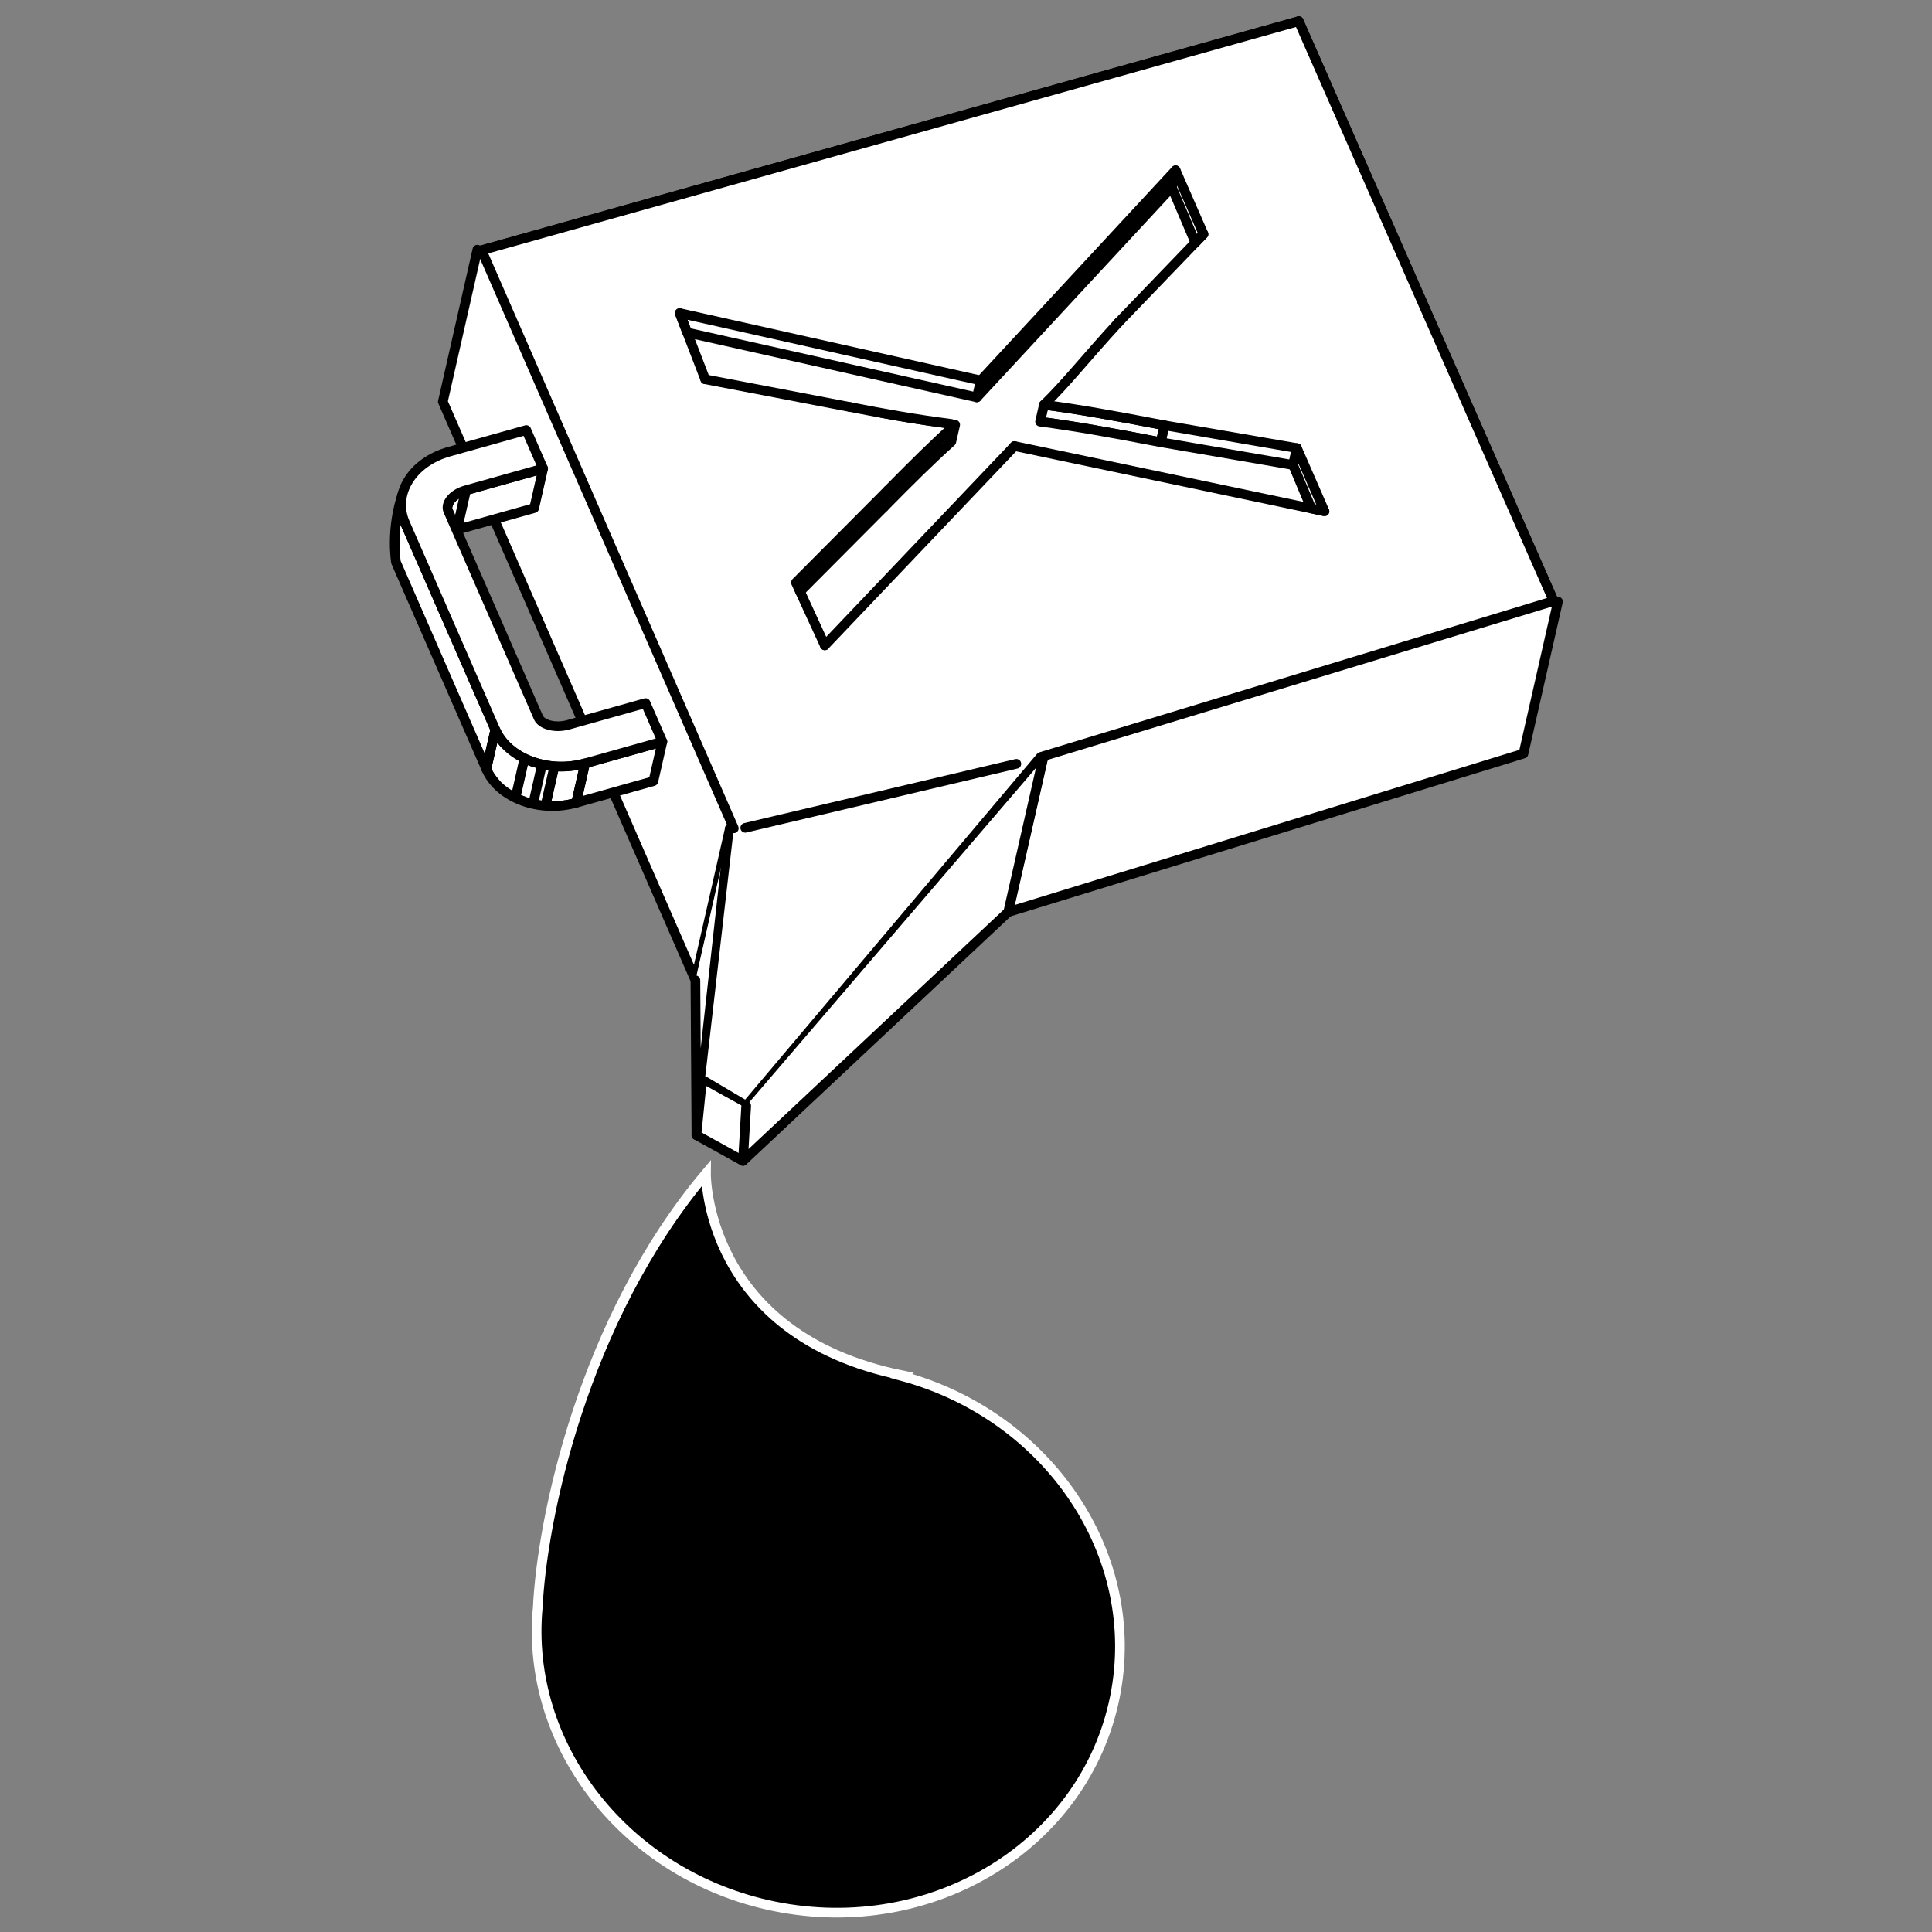 <?xml version="1.0" encoding="utf-8"?>
<!-- Generator: Adobe Illustrator 15.1.0, SVG Export Plug-In . SVG Version: 6.00 Build 0)  -->
<!DOCTYPE svg PUBLIC "-//W3C//DTD SVG 1.1//EN" "http://www.w3.org/Graphics/SVG/1.1/DTD/svg11.dtd">
<svg version="1.1" id="Layer_1" xmlns="http://www.w3.org/2000/svg" xmlns:xlink="http://www.w3.org/1999/xlink" x="0px" y="0px"
	 width="100px" height="100px" viewBox="0 0 100 100" enable-background="new 0 0 100 100" xml:space="preserve">
<rect x="0" y="0" width="100" height="100" fill="#808080" stroke="none"/>
<path stroke="#FFFFFF" stroke-width="0.5" stroke-miterlimit="10" d="M27.835,83.191c-0.676,7.155,4.55,13.916,12.25,15.481
	c8.193,1.665,16.082-3.186,17.621-10.832c1.477-7.332-3.422-14.569-11.051-16.623l0.04-0.029
	c-10.253-2.083-10.154-10.45-10.154-10.45C30.131,68.365,28.049,78.701,27.835,83.191z"/>
<g>
	<g>
		<g enable-background="new    ">
			<g>
				
					<polygon fill="#FFFFFF" stroke="#000000" stroke-width="0.5" stroke-linecap="round" stroke-linejoin="round" stroke-miterlimit="10" points="
					67.222,1.098 65.435,8.968 23.142,20.824 24.928,12.954 				"/>
			</g>
			<g>
				
					<polygon fill="#FFFFFF" stroke="#000000" stroke-width="0.5" stroke-linecap="round" stroke-linejoin="round" stroke-miterlimit="10" points="
					80.416,31.109 78.629,38.979 65.435,8.968 67.222,1.098 				"/>
			</g>
			<g>
				
					<polygon fill="#FFFFFF" stroke="#000000" stroke-width="0.5" stroke-linecap="round" stroke-linejoin="round" stroke-miterlimit="10" points="
					80.416,31.109 78.629,38.979 52.084,47.05 53.87,39.179 				"/>
			</g>
			<g>
				
					<polyline fill="#FFFFFF" stroke="#000000" stroke-width="0.5" stroke-linecap="round" stroke-linejoin="round" stroke-miterlimit="10" points="
					80.64,31.138 78.854,39.008 52.184,47.208 53.97,39.338 				"/>
			</g>
			<g>
				
					<polygon fill="#FFFFFF" stroke="#000000" stroke-width="0.5" stroke-linecap="round" stroke-linejoin="round" stroke-miterlimit="10" points="
					37.982,42.874 36.194,50.745 23.142,20.824 24.928,12.954 				"/>
			</g>
			<g>
				
					<polyline fill="#FFFFFF" stroke="#000000" stroke-width="0.5" stroke-linecap="round" stroke-linejoin="round" stroke-miterlimit="10" points="
					37.782,42.866 35.994,50.736 22.921,20.793 24.708,12.923 				"/>
			</g>
			<g>
				
					<polygon fill="#FFFFFF" stroke="#000000" stroke-width="0.5" stroke-linecap="round" stroke-linejoin="round" stroke-miterlimit="10" points="
					36.476,55.967 36.204,58.643 36.194,50.745 37.982,42.874 				"/>
			</g>
			<g>
				
					<polyline fill="#FFFFFF" stroke="#000000" stroke-width="0.5" stroke-linecap="round" stroke-linejoin="round" stroke-miterlimit="10" points="
					37.782,42.866 36.317,56.079 36.046,58.755 35.994,50.736 				"/>
			</g>
			<g>
				
					<polygon fill="#FFFFFF" stroke="#000000" stroke-width="0.5" stroke-linecap="round" stroke-linejoin="round" stroke-miterlimit="10" points="
					53.87,39.179 52.084,47.05 38.353,59.913 38.623,57.239 				"/>
			</g>
			<g>
				
					<polygon fill="#FFFFFF" stroke="#000000" stroke-width="0.5" stroke-linecap="round" stroke-linejoin="round" stroke-miterlimit="10" points="
					38.623,57.239 38.353,59.913 36.204,58.643 36.476,55.967 				"/>
			</g>
			<g>
				
					<polyline fill="#FFFFFF" stroke="#000000" stroke-width="0.5" stroke-linecap="round" stroke-linejoin="round" stroke-miterlimit="10" points="
					37.982,42.874 24.928,12.954 67.222,1.098 80.416,31.109 53.87,39.179 38.623,57.239 36.476,55.967 				"/>
			</g>
			<g>
				
					<polyline fill="#FFFFFF" stroke="#000000" stroke-width="0.5" stroke-linecap="round" stroke-linejoin="round" stroke-miterlimit="10" points="
					38.728,57.412 38.456,60.088 36.046,58.755 36.317,56.079 				"/>
			</g>
			<g>
				
					<polyline fill="#FFFFFF" stroke="#000000" stroke-width="0.5" stroke-linecap="round" stroke-linejoin="round" stroke-miterlimit="10" points="
					53.97,39.338 52.184,47.208 38.456,60.088 38.623,57.239 				"/>
			</g>
		</g>
	</g>
	<g>
		<g enable-background="new    ">
			<g>
				
					<polygon fill="#FFFFFF" stroke="#000000" stroke-width="0.5" stroke-linecap="round" stroke-linejoin="round" stroke-miterlimit="10" points="
					28.113,24.254 27.649,26.298 23.65,27.419 24.115,25.375 				"/>
			</g>
			<g enable-background="new    ">
				<defs>
					<path id="SVGID_1_" enable-background="new    " d="M22.71,28.201c0.155-0.682,0.311-1.363,0.464-2.045
						c0.068-0.298,0.396-0.628,0.941-0.781l-0.465,2.044C23.106,27.571,22.778,27.902,22.71,28.201z"/>
				</defs>
				<use xlink:href="#SVGID_1_"  overflow="visible" fill="#FFFFFF"/>
				<clipPath id="SVGID_2_">
					<use xlink:href="#SVGID_1_"  overflow="visible"/>
				</clipPath>
				<g clip-path="url(#SVGID_2_)" enable-background="new    ">
					
						<path fill="#FFFFFF" stroke="#000000" stroke-width="0.5" stroke-linecap="round" stroke-linejoin="round" stroke-miterlimit="10" d="
						M24.115,25.375l-0.465,2.044c-0.544,0.152-0.872,0.483-0.94,0.782l0.464-2.045C23.242,25.858,23.57,25.527,24.115,25.375"/>
				</g>
				
					<use xlink:href="#SVGID_1_"  overflow="visible" fill="none" stroke="#000000" stroke-width="0.5" stroke-linecap="round" stroke-linejoin="round" stroke-miterlimit="10"/>
			</g>
			<g enable-background="new    ">
				<defs>
					<path id="SVGID_3_" enable-background="new    " d="M20.498,29.107"/>
				</defs>
				<defs>
					<path id="SVGID_4_" enable-background="new    " d="M20.822,25.63c-0.105,0.466-0.067,0.958,0.14,1.433"/>
				</defs>
				<use xlink:href="#SVGID_3_"  overflow="visible" fill="#FFFFFF"/>
				<use xlink:href="#SVGID_4_"  overflow="visible" fill="#FFFFFF"/>
				<clipPath id="SVGID_5_">
					<use xlink:href="#SVGID_3_"  overflow="visible"/>
				</clipPath>
				<clipPath id="SVGID_6_" clip-path="url(#SVGID_5_)">
					<use xlink:href="#SVGID_4_"  overflow="visible"/>
				</clipPath>
				<g clip-path="url(#SVGID_6_)" enable-background="new    ">
					
						<path fill="#FFFFFF" stroke="#000000" stroke-width="0.5" stroke-linecap="round" stroke-linejoin="round" stroke-miterlimit="10" d="
						M20.803,25.725c-0.027,0.151-0.041,0.305-0.037,0.459"/>
					
						<path fill="#FFFFFF" stroke="#000000" stroke-width="0.5" stroke-linecap="round" stroke-linejoin="round" stroke-miterlimit="10" d="
						M20.302,28.228c-0.003-0.154,0.011-0.308,0.037-0.459"/>
					
						<path fill="#FFFFFF" stroke="#000000" stroke-width="0.5" stroke-linecap="round" stroke-linejoin="round" stroke-miterlimit="10" d="
						M20.766,26.184"/>
					
						<path fill="#FFFFFF" stroke="#000000" stroke-width="0.5" stroke-linecap="round" stroke-linejoin="round" stroke-miterlimit="10" d="
						M20.822,25.63c-0.007,0.032-0.014,0.063-0.019,0.094"/>
					
						<path fill="#FFFFFF" stroke="#000000" stroke-width="0.5" stroke-linecap="round" stroke-linejoin="round" stroke-miterlimit="10" d="
						M20.339,27.769"/>
					
						<path fill="#FFFFFF" stroke="#000000" stroke-width="0.5" stroke-linecap="round" stroke-linejoin="round" stroke-miterlimit="10" d="
						M20.803,25.725"/>
				</g>
				
					<use xlink:href="#SVGID_3_"  overflow="visible" fill="none" stroke="#000000" stroke-width="0.5" stroke-linecap="round" stroke-linejoin="round" stroke-miterlimit="10"/>
				
					<use xlink:href="#SVGID_4_"  overflow="visible" fill="none" stroke="#000000" stroke-width="0.5" stroke-linecap="round" stroke-linejoin="round" stroke-miterlimit="10"/>
			</g>
			<g>
				
					<path fill="#FFFFFF" stroke="#000000" stroke-width="0.5" stroke-linecap="round" stroke-linejoin="round" stroke-miterlimit="10" d="
					M20.962,27.063l4.675,10.706l-0.465,2.044l-4.674-10.706c0,0-0.302-1.717,0.366-3.624"/>
			</g>
			<g>
				
					<polygon fill="#FFFFFF" stroke="#000000" stroke-width="0.5" stroke-linecap="round" stroke-linejoin="round" stroke-miterlimit="10" points="
					34.284,38.387 33.819,40.432 29.822,41.553 30.286,39.509 				"/>
			</g>
			<g>
				
					<path fill="#FFFFFF" stroke="#000000" stroke-width="0.5" stroke-linecap="round" stroke-linejoin="round" stroke-miterlimit="10" d="
					M20.962,27.063c-0.653-1.495,0.371-3.148,2.282-3.683l3.997-1.121l0.872,1.995l-3.998,1.121
					c-0.727,0.203-1.067,0.724-0.919,1.062l4.674,10.706c0.148,0.338,0.819,0.574,1.545,0.371l3.999-1.122l0.871,1.996l-3.998,1.122
					c-1.91,0.535-3.998-0.245-4.649-1.74L20.962,27.063z"/>
			</g>
			<g enable-background="new    ">
				<defs>
					<path id="SVGID_7_" enable-background="new    " d="M30.286,39.509l-0.464,2.044c-1.91,0.535-3.997-0.246-4.65-1.74
						l0.465-2.044C26.289,39.264,28.376,40.044,30.286,39.509z"/>
				</defs>
				<use xlink:href="#SVGID_7_"  overflow="visible" fill="#FFFFFF"/>
				<clipPath id="SVGID_8_">
					<use xlink:href="#SVGID_7_"  overflow="visible"/>
				</clipPath>
				<g clip-path="url(#SVGID_8_)" enable-background="new    ">
					
						<path fill="#FFFFFF" stroke="#000000" stroke-width="0.5" stroke-linecap="round" stroke-linejoin="round" stroke-miterlimit="10" d="
						M30.286,39.509l-0.464,2.044c-0.528,0.148-1.07,0.195-1.592,0.155l0.464-2.044C29.216,39.704,29.758,39.656,30.286,39.509"/>
					
						<path fill="#FFFFFF" stroke="#000000" stroke-width="0.5" stroke-linecap="round" stroke-linejoin="round" stroke-miterlimit="10" d="
						M28.694,39.664l-0.464,2.044c-0.217-0.017-0.431-0.049-0.638-0.096l0.463-2.043C28.264,39.614,28.478,39.646,28.694,39.664"/>
					
						<path fill="#FFFFFF" stroke="#000000" stroke-width="0.5" stroke-linecap="round" stroke-linejoin="round" stroke-miterlimit="10" d="
						M27.1,41.471c-0.144-0.05-0.285-0.108-0.418-0.174l0.463-2.043c0.134,0.064,0.274,0.123,0.419,0.174"/>
					
						<path fill="#FFFFFF" stroke="#000000" stroke-width="0.5" stroke-linecap="round" stroke-linejoin="round" stroke-miterlimit="10" d="
						M27.564,39.427"/>
					
						<path fill="#FFFFFF" stroke="#000000" stroke-width="0.5" stroke-linecap="round" stroke-linejoin="round" stroke-miterlimit="10" d="
						M25.596,40.479c-0.174-0.202-0.319-0.424-0.424-0.666l0.465-2.044c0.105,0.242,0.249,0.465,0.421,0.666"/>
					
						<path fill="#FFFFFF" stroke="#000000" stroke-width="0.5" stroke-linecap="round" stroke-linejoin="round" stroke-miterlimit="10" d="
						M26.058,38.435"/>
				</g>
				
					<use xlink:href="#SVGID_7_"  overflow="visible" fill="none" stroke="#000000" stroke-width="0.5" stroke-linecap="round" stroke-linejoin="round" stroke-miterlimit="10"/>
			</g>
		</g>
	</g>
	
		<line fill="#FFFFFF" stroke="#000000" stroke-width="0.5" stroke-linecap="round" stroke-linejoin="round" stroke-miterlimit="10" x1="52.606" y1="39.536" x2="38.574" y2="42.848"/>
	<g enable-background="new    ">
		<g>
			
				<polygon fill="#FFFFFF" stroke="#000000" stroke-width="0.5" stroke-linecap="round" stroke-linejoin="round" stroke-miterlimit="10" points="
				62.292,12.118 61.87,12.556 60.651,9.689 60.849,8.814 			"/>
		</g>
		<g>
			
				<line fill="#FFFFFF" stroke="#000000" stroke-width="0.5" stroke-linecap="round" stroke-linejoin="round" stroke-miterlimit="10" x1="57.899" y1="16.682" x2="62.292" y2="12.118"/>
		</g>
		<g>
			
				<polygon fill="#FFFFFF" stroke="#000000" stroke-width="0.5" stroke-linecap="round" stroke-linejoin="round" stroke-miterlimit="10" points="
				60.849,8.814 60.651,9.689 50.562,20.568 50.762,19.693 			"/>
		</g>
		<g>
			
				<polygon fill="#FFFFFF" stroke="#000000" stroke-width="0.5" stroke-linecap="round" stroke-linejoin="round" stroke-miterlimit="10" points="
				50.762,19.693 50.562,20.568 35.568,17.211 35.181,16.206 			"/>
		</g>
		<g>
			
				<polygon fill="#FFFFFF" stroke="#000000" stroke-width="0.5" stroke-linecap="round" stroke-linejoin="round" stroke-miterlimit="10" points="
				67.129,23.194 66.931,24.069 60.077,22.889 60.276,22.015 			"/>
		</g>
		<g enable-background="new    ">
			<g enable-background="new    ">
				
					<path fill="#FFFFFF" stroke="#000000" stroke-width="0.5" stroke-linecap="round" stroke-linejoin="round" stroke-miterlimit="10" d="
					M54.033,20.951c1.115-1.074,2.128-2.375,3.866-4.269"/>
				
					<path fill="#FFFFFF" stroke="#000000" stroke-width="0.5" stroke-linecap="round" stroke-linejoin="round" stroke-miterlimit="10" d="
					M53.747,21.631"/>
				
					<path fill="#FFFFFF" stroke="#000000" stroke-width="0.5" stroke-linecap="round" stroke-linejoin="round" stroke-miterlimit="10" d="
					M57.899,16.682"/>
			</g>
		</g>
		<g enable-background="new    ">
			<g enable-background="new    ">
				
					<path fill="#FFFFFF" stroke="#000000" stroke-width="0.5" stroke-linecap="round" stroke-linejoin="round" stroke-miterlimit="10" d="
					M58.036,16.781"/>
			</g>
		</g>
		<g enable-background="new    ">
			<defs>
				<path id="SVGID_9_" enable-background="new    " d="M60.276,22.015l-0.199,0.874c-2.631-0.505-4.403-0.823-6.243-1.064
					l0.199-0.875C55.873,21.191,57.646,21.51,60.276,22.015z"/>
			</defs>
			<use xlink:href="#SVGID_9_"  overflow="visible" fill="#FFFFFF"/>
			<clipPath id="SVGID_10_">
				<use xlink:href="#SVGID_9_"  overflow="visible"/>
			</clipPath>
			<g clip-path="url(#SVGID_10_)" enable-background="new    ">
				
					<path fill="#FFFFFF" stroke="#000000" stroke-width="0.5" stroke-linecap="round" stroke-linejoin="round" stroke-miterlimit="10" d="
					M60.276,22.015l-0.199,0.874c-2.631-0.505-4.403-0.823-6.243-1.064l0.199-0.875C55.873,21.191,57.646,21.51,60.276,22.015"/>
			</g>
			
				<use xlink:href="#SVGID_9_"  overflow="visible" fill="none" stroke="#000000" stroke-width="0.5" stroke-linecap="round" stroke-linejoin="round" stroke-miterlimit="10"/>
		</g>
		<g>
			
				<polygon fill="#FFFFFF" stroke="#000000" stroke-width="0.5" stroke-linecap="round" stroke-linejoin="round" stroke-miterlimit="10" points="
				68.555,26.462 67.874,26.319 66.931,24.069 67.129,23.194 			"/>
		</g>
		<g enable-background="new    ">
			<defs>
				<path id="SVGID_11_" enable-background="new    " d="M43.986,21.066c1.902,0.371,3.375,0.632,5.257,0.877l-0.199,0.874"/>
			</defs>
			<use xlink:href="#SVGID_11_"  overflow="visible" fill="#FFFFFF"/>
			<clipPath id="SVGID_12_">
				<use xlink:href="#SVGID_11_"  overflow="visible"/>
			</clipPath>
			<g clip-path="url(#SVGID_12_)" enable-background="new    ">
				
					<path fill="#FFFFFF" stroke="#000000" stroke-width="0.5" stroke-linecap="round" stroke-linejoin="round" stroke-miterlimit="10" d="
					M43.986,21.066c1.902,0.371,3.375,0.632,5.257,0.877"/>
				
					<line fill="#FFFFFF" stroke="#000000" stroke-width="0.5" stroke-linecap="round" stroke-linejoin="round" stroke-miterlimit="10" x1="49.243" y1="21.944" x2="49.044" y2="22.818"/>
			</g>
			
				<use xlink:href="#SVGID_11_"  overflow="visible" fill="none" stroke="#000000" stroke-width="0.5" stroke-linecap="round" stroke-linejoin="round" stroke-miterlimit="10"/>
		</g>
		<g>
			
				<line fill="#FFFFFF" stroke="#000000" stroke-width="0.5" stroke-linecap="round" stroke-linejoin="round" stroke-miterlimit="10" x1="52.51" y1="23.088" x2="68.555" y2="26.462"/>
		</g>
		<g>
			
				<line fill="#FFFFFF" stroke="#000000" stroke-width="0.5" stroke-linecap="round" stroke-linejoin="round" stroke-miterlimit="10" x1="35.181" y1="16.206" x2="36.5" y2="19.631"/>
		</g>
		<g>
			
				<path fill="#FFFFFF" stroke="#000000" stroke-width="0.5" stroke-linecap="round" stroke-linejoin="round" stroke-miterlimit="10" d="
				M36.3,20.506"/>
			
				<line fill="#FFFFFF" stroke="#000000" stroke-width="0.5" stroke-linecap="round" stroke-linejoin="round" stroke-miterlimit="10" x1="36.5" y1="19.631" x2="43.986" y2="21.066"/>
		</g>
		<g enable-background="new    ">
			<defs>
				<path id="SVGID_13_" enable-background="new    " d="M49.44,21.986l-0.2,0.875c-1.124,1.015-2.125,2.007-3.483,3.387
					l0.198-0.875C47.314,23.994,48.314,23.001,49.44,21.986z"/>
			</defs>
			<use xlink:href="#SVGID_13_"  overflow="visible" fill="#FFFFFF"/>
			<clipPath id="SVGID_14_">
				<use xlink:href="#SVGID_13_"  overflow="visible"/>
			</clipPath>
			<g clip-path="url(#SVGID_14_)" enable-background="new    ">
				
					<path fill="#FFFFFF" stroke="#000000" stroke-width="0.5" stroke-linecap="round" stroke-linejoin="round" stroke-miterlimit="10" d="
					M49.44,21.986l-0.2,0.875c-1.124,1.015-2.125,2.007-3.483,3.387l0.198-0.875C47.314,23.994,48.314,23.001,49.44,21.986"/>
			</g>
			
				<use xlink:href="#SVGID_13_"  overflow="visible" fill="none" stroke="#000000" stroke-width="0.5" stroke-linecap="round" stroke-linejoin="round" stroke-miterlimit="10"/>
		</g>
		<g>
			
				<polygon fill="#FFFFFF" stroke="#000000" stroke-width="0.5" stroke-linecap="round" stroke-linejoin="round" stroke-miterlimit="10" points="
				45.955,25.373 45.756,26.248 41.409,30.615 41.248,30.101 			"/>
		</g>
		<g>
			
				<line fill="#FFFFFF" stroke="#000000" stroke-width="0.5" stroke-linecap="round" stroke-linejoin="round" stroke-miterlimit="10" x1="42.691" y1="33.403" x2="52.51" y2="23.088"/>
		</g>
		<g>
			
				<path fill="#FFFFFF" stroke="#000000" stroke-width="0.5" stroke-linecap="round" stroke-linejoin="round" stroke-miterlimit="10" d="
				M57.899,16.682"/>
		</g>
		<g>
			
				<line fill="#FFFFFF" stroke="#000000" stroke-width="0.5" stroke-linecap="round" stroke-linejoin="round" stroke-miterlimit="10" x1="41.198" y1="30.157" x2="42.691" y2="33.403"/>
		</g>
		<g>
			
				<path fill="#FFFFFF" stroke="#000000" stroke-width="0.5" stroke-linecap="round" stroke-linejoin="round" stroke-miterlimit="10" d="
				M52.529,23.244"/>
		</g>
	</g>
</g>
</svg>
